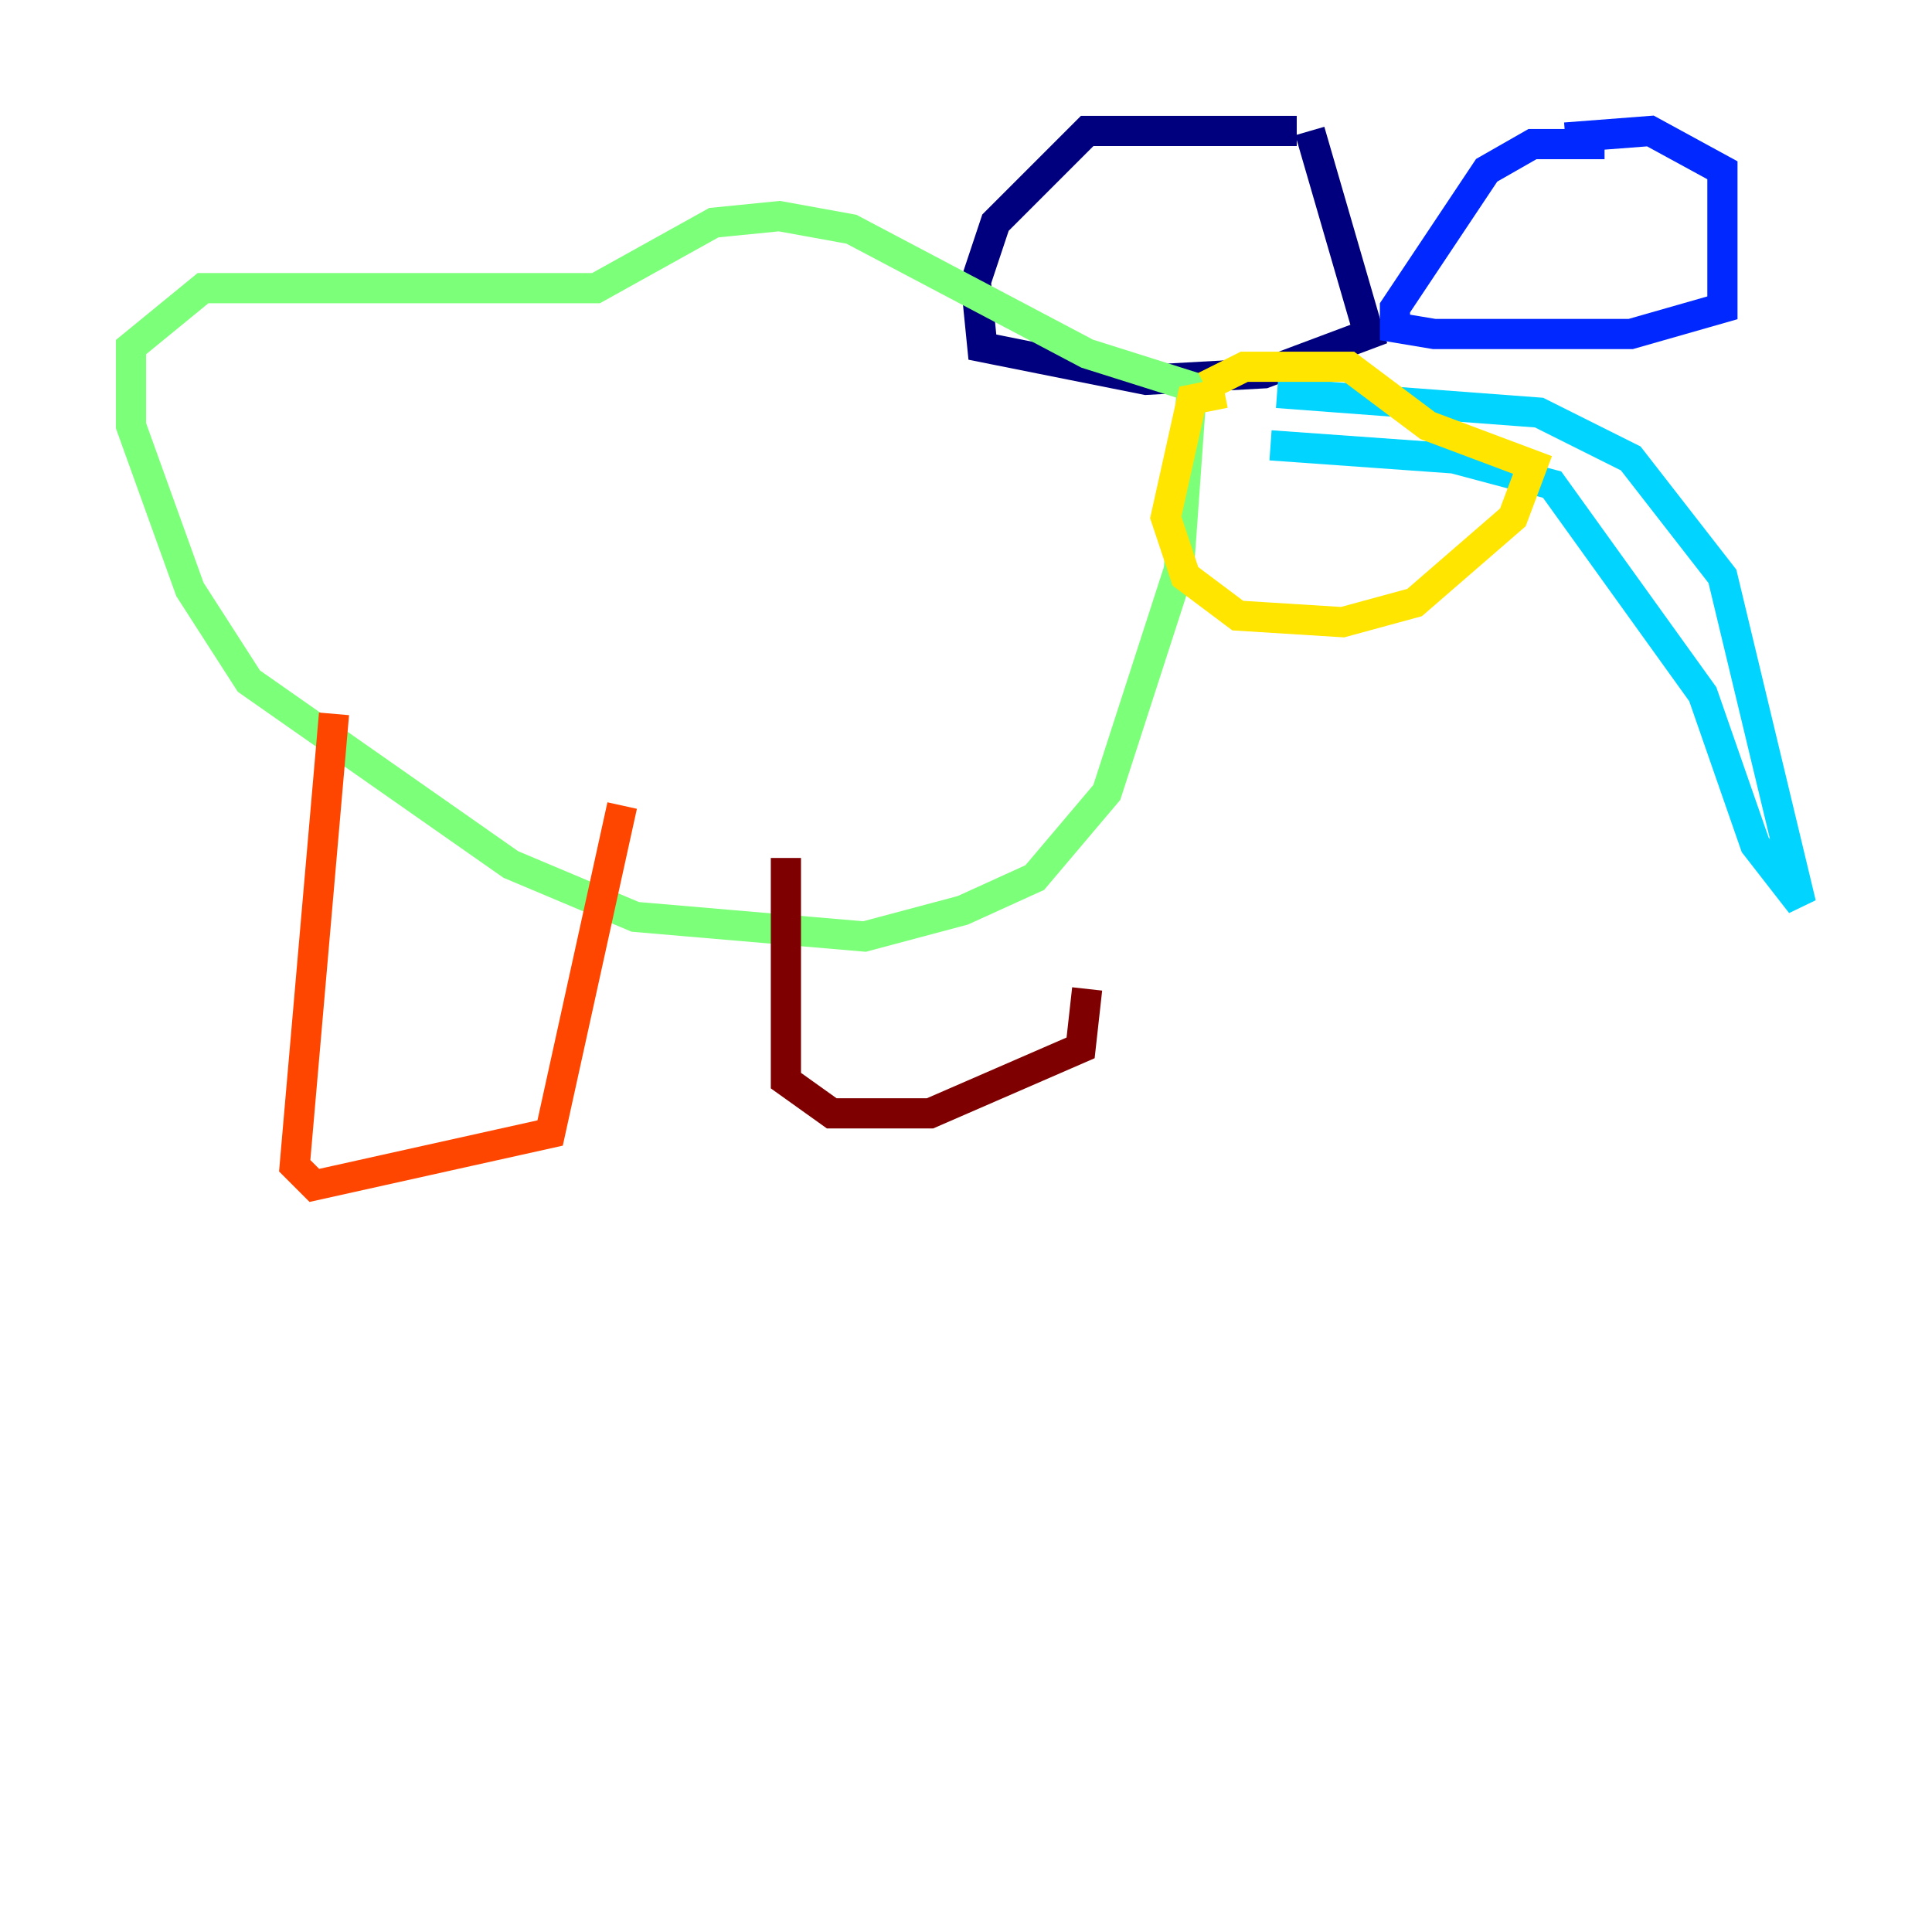 <?xml version="1.0" encoding="utf-8" ?>
<svg baseProfile="tiny" height="128" version="1.2" viewBox="0,0,128,128" width="128" xmlns="http://www.w3.org/2000/svg" xmlns:ev="http://www.w3.org/2001/xml-events" xmlns:xlink="http://www.w3.org/1999/xlink"><defs /><polyline fill="none" points="85.912,8.678 72.027,8.678 65.953,14.752 64.651,18.658 65.085,22.997 75.932,25.166 83.742,24.732 90.685,22.129 86.78,8.678" stroke="#00007f" stroke-width="2" /><polyline fill="none" points="106.305,9.546 101.532,9.546 98.495,11.281 92.42,20.393 92.42,21.695 95.024,22.129 108.041,22.129 114.115,20.393 114.115,11.281 109.342,8.678 103.702,9.112" stroke="#0028ff" stroke-width="2" /><polyline fill="none" points="84.61,26.034 101.966,27.336 108.041,30.373 114.115,38.183 119.322,59.878 116.285,55.973 112.814,45.993 102.834,32.108 96.325,30.373 84.176,29.505" stroke="#00d4ff" stroke-width="2" /><polyline fill="none" points="80.271,26.034 72.027,23.43 56.407,15.186 51.634,14.319 47.295,14.752 39.485,19.091 13.451,19.091 8.678,22.997 8.678,28.203 12.583,39.051 16.488,45.125 33.844,57.275 42.088,60.746 57.275,62.047 63.783,60.312 68.556,58.142 73.329,52.502 78.102,37.749 78.969,25.6" stroke="#7cff79" stroke-width="2" /><polyline fill="none" points="81.139,26.034 78.969,26.468 77.234,34.278 78.536,38.183 82.007,40.786 88.949,41.22 93.722,39.919 100.231,34.278 101.532,30.807 94.59,28.203 89.383,24.298 82.441,24.298 79.837,25.6" stroke="#ffe500" stroke-width="2" /><polyline fill="none" points="22.129,47.295 19.525,77.234 20.827,78.536 36.447,75.064 41.22,53.37" stroke="#ff4600" stroke-width="2" /><polyline fill="none" points="52.068,56.841 52.068,71.593 55.105,73.763 61.614,73.763 71.593,69.424 72.027,65.519" stroke="#7f0000" stroke-width="2" /></svg>